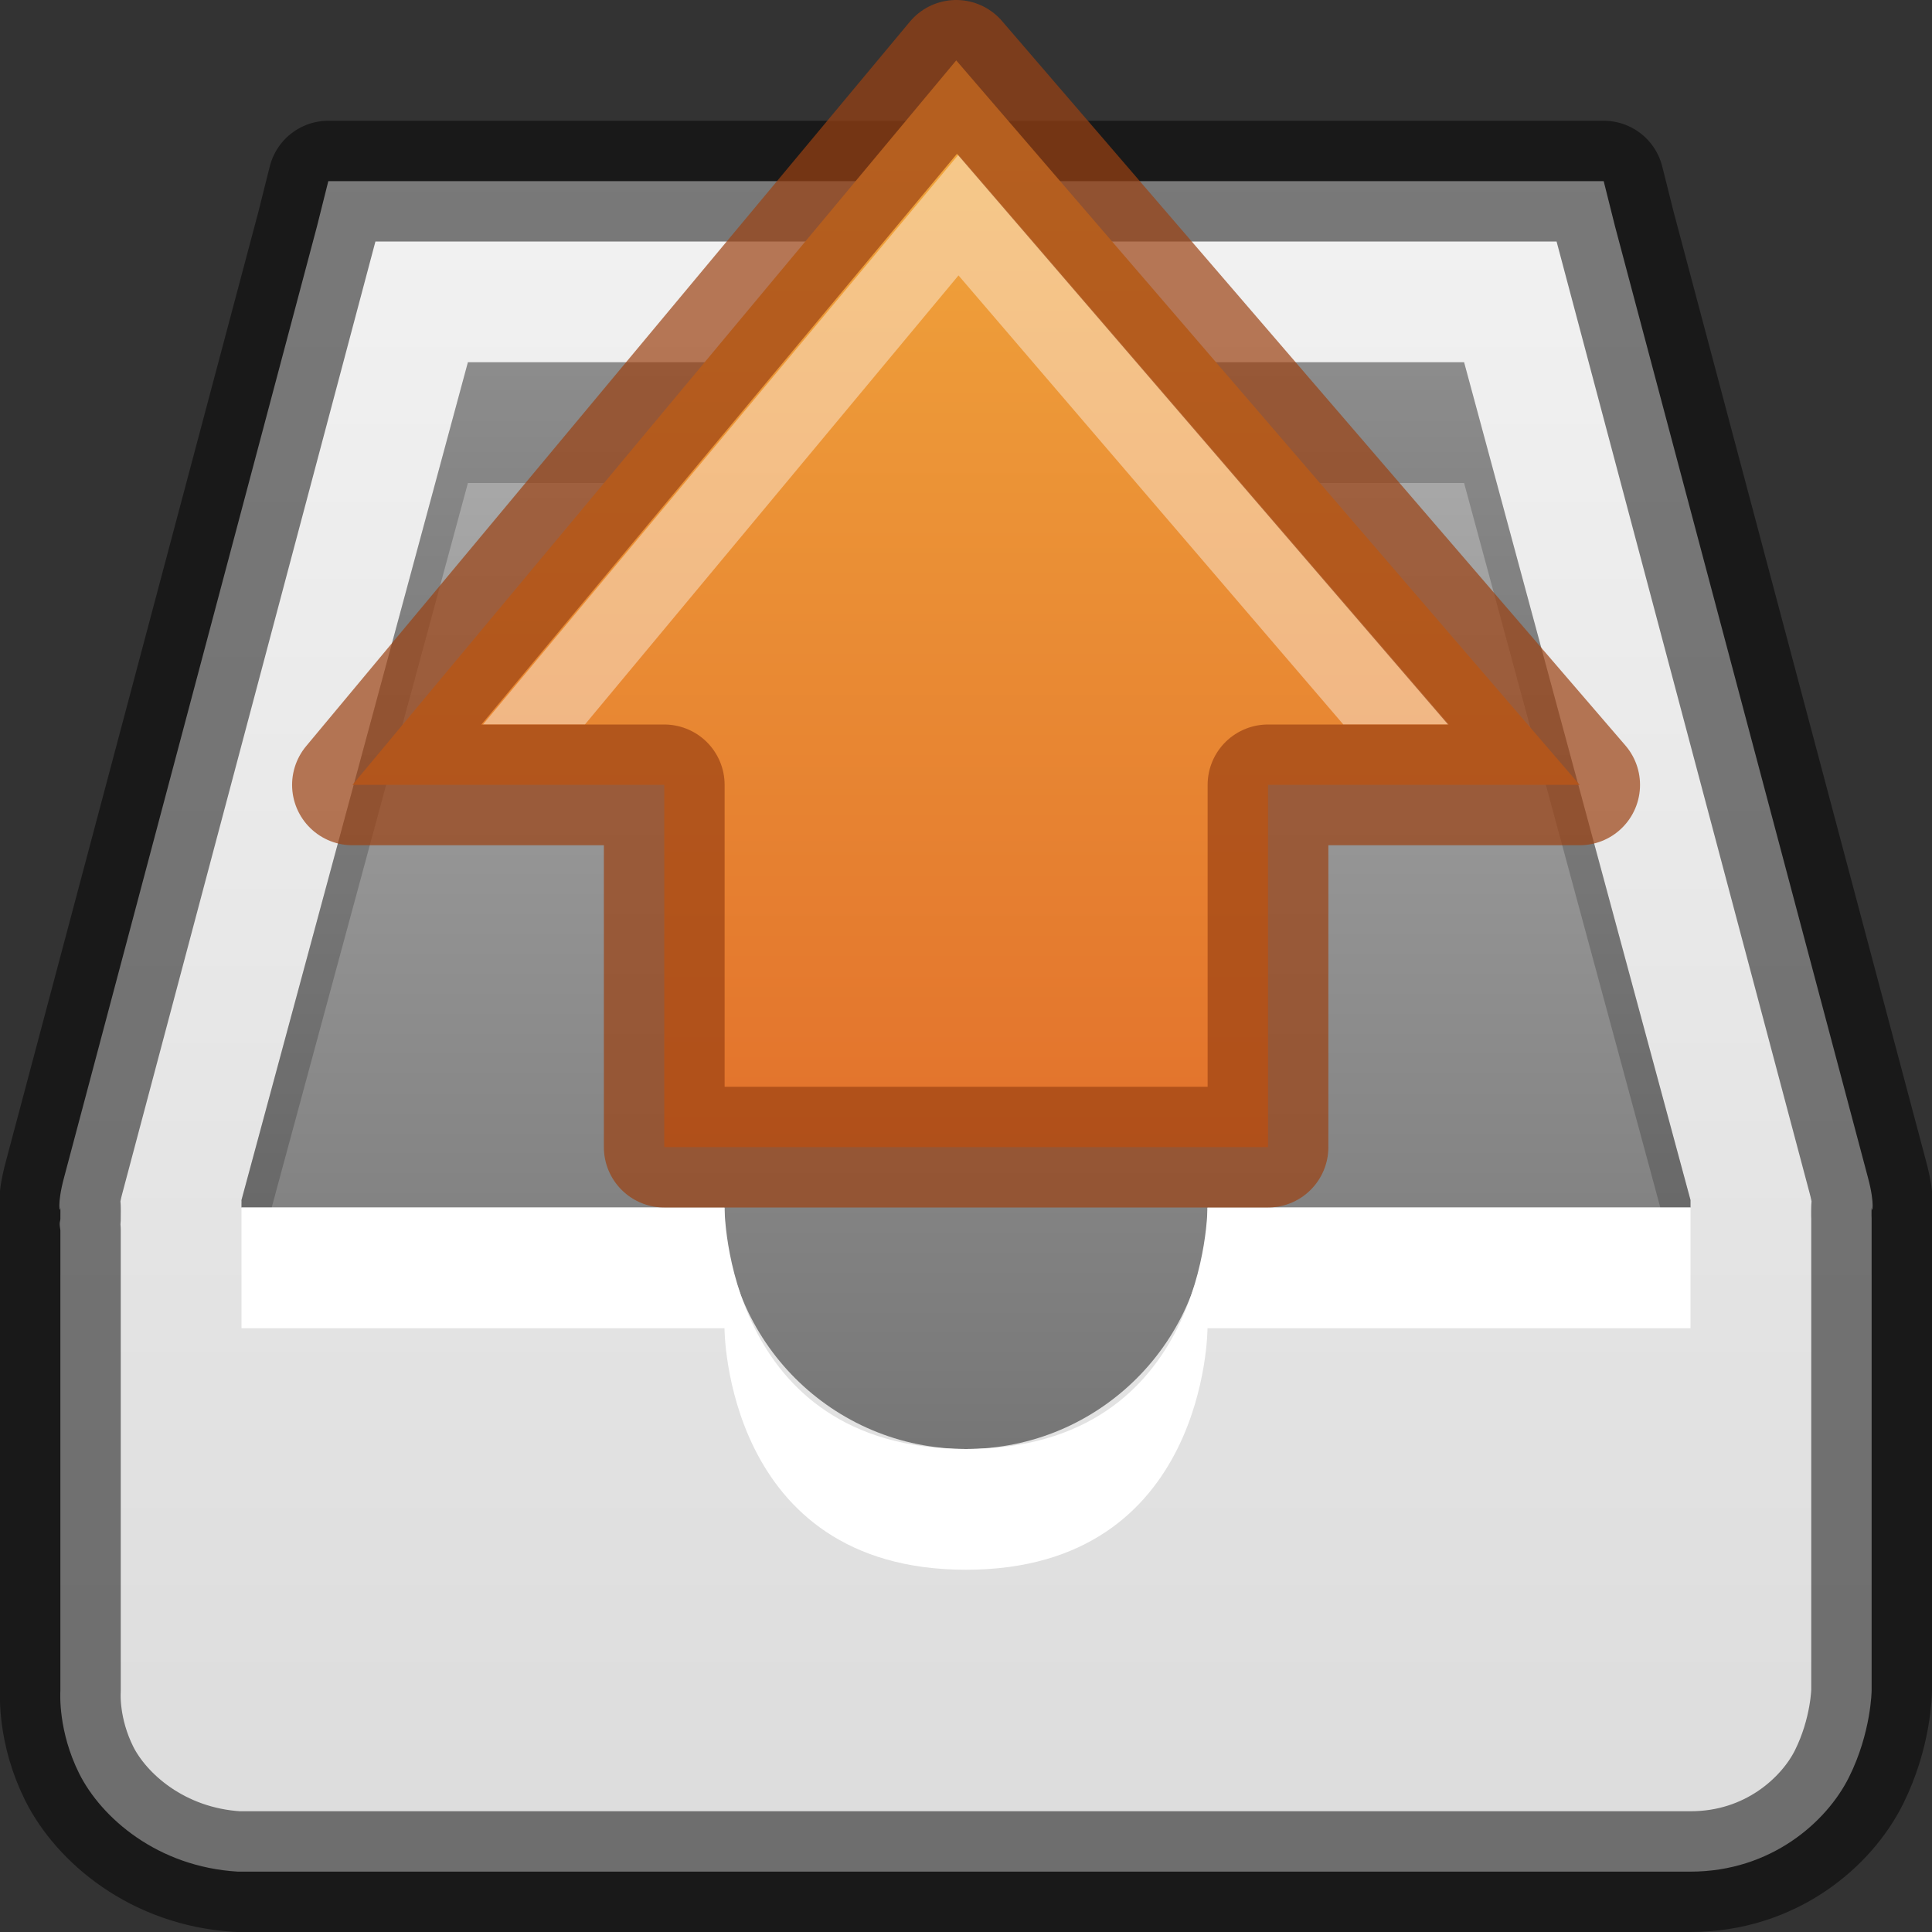 <?xml version="1.0" encoding="UTF-8" standalone="no"?>
<svg xmlns="http://www.w3.org/2000/svg" xmlns:xlink="http://www.w3.org/1999/xlink" xmlns:sodipodi="http://sodipodi.sourceforge.net/DTD/sodipodi-0.dtd" xmlns:inkscape="http://www.inkscape.org/namespaces/inkscape" version="1.1" width="16" height="16">
 <rect width="100%" height="100%" fill="#333333" stroke="none"/>
 <defs id="defs4232">
  <linearGradient id="linearGradient3888">
   <stop id="stop3890" stop-color="#f2ab3e"/>
   <stop offset="1" id="stop3892" stop-color="#df6628"/>
  </linearGradient>
  <linearGradient id="linearGradient3811">
   <stop id="stop3813" stop-color="#c7c7c7"/>
   <stop offset="0.262" id="stop3815" stop-color="#a6a6a6"/>
   <stop offset="0.705" id="stop3817" stop-color="#7b7b7b"/>
   <stop offset="1" id="stop3819" stop-color="#595959"/>
  </linearGradient>
  <linearGradient y1="6.923" x2="0" y2="26.846" id="linearGradient3036" xlink:href="#linearGradient4503-2" gradientUnits="userSpaceOnUse" gradientTransform="matrix(0.297,0,0,0.351,0.865,-0.432)"/>
  <linearGradient id="linearGradient4503-2">
   <stop id="stop4505-6" stop-color="#ffffff"/>
   <stop id="stop4507-9" offset="0.021" stop-color="#ffffff" stop-opacity="0.235"/>
   <stop id="stop4509-3" offset="0.5" stop-color="#ffffff" stop-opacity="0.157"/>
   <stop id="stop4511-0" offset="1" stop-color="#ffffff" stop-opacity="0.392"/>
  </linearGradient>
  <radialGradient cx="64.58" cy="48.605" r="31" id="radialGradient3039" xlink:href="#linearGradient3242-7-8-3-6" gradientUnits="userSpaceOnUse" gradientTransform="matrix(0,0.495,-0.42,0,28.39,-32.002)"/>
  <linearGradient id="linearGradient3242-7-8-3-6">
   <stop id="stop3244-5-5-7-5" stop-color="#eef87e"/>
   <stop id="stop3246-9-0-2-5" offset="0.262" stop-color="#cde34f"/>
   <stop id="stop3248-7-5-3-3" offset="0.661" stop-color="#93b723"/>
   <stop id="stop3250-8-9-5-8" offset="1" stop-color="#5a7e0d"/>
  </linearGradient>
  <linearGradient y1="124.76" x2="0" y2="51.24" id="linearGradient3041" xlink:href="#linearGradient4121-6-7-7" gradientUnits="userSpaceOnUse" gradientTransform="matrix(0.104,0,0,0.135,-1.159,-6.855)"/>
  <linearGradient id="linearGradient4121-6-7-7">
   <stop id="stop4123-85-8-3" stop-color="#3f7010"/>
   <stop id="stop4125-2-9-6" offset="1" stop-color="#84a718"/>
  </linearGradient>
  <linearGradient y1="0.985" x2="0" y2="47.01" id="linearGradient3049" xlink:href="#linearGradient3600-3" gradientUnits="userSpaceOnUse" gradientTransform="matrix(0.433,0,0,0.326,-2.4,0.678)"/>
  <linearGradient id="linearGradient3600-3">
   <stop id="stop3602-38" stop-color="#f4f4f4"/>
   <stop id="stop3604-0" offset="1" stop-color="#dbdbdb"/>
  </linearGradient>
  <radialGradient cx="8.327" cy="8.553" r="20" id="radialGradient3052" xlink:href="#linearGradient3811" gradientUnits="userSpaceOnUse" gradientTransform="matrix(-2.4954688e-8,0.722,-1.573,0,21.316,-19.137)"/>
  <linearGradient y1="0.985" x2="0" y2="47.01" id="linearGradient4226" xlink:href="#linearGradient3600-3" gradientUnits="userSpaceOnUse" gradientTransform="matrix(0.429,0,0,0.326,-2.286,0.678)"/>
  <linearGradient inkscape:collect="always" xlink:href="#linearGradient3600-3" id="linearGradient3846" y1="0" x2="0" y2="16" gradientUnits="userSpaceOnUse"/>
  <linearGradient inkscape:collect="always" xlink:href="#linearGradient3811" id="linearGradient3854" gradientUnits="userSpaceOnUse" y1="0" x2="0" y2="16"/>
  <linearGradient inkscape:collect="always" xlink:href="#linearGradient3888" id="linearGradient3894" y1="0" x2="0" y2="11.5" gradientUnits="userSpaceOnUse"/>
 </defs>
 <g id="layer1">
  <path d="M 2.719 1.5 L 2.625 1.875 L 0.531 9.75 C 0.468 9.982 0.499 10.058 0.5 10 C 0.5 9.991 0.501 10.065 0.5 10.094 C 0.499 10.123 0.488 10.113 0.5 10.188 L 0.5 13.969 L 0.5 14 C 0.499 14.027 0.481 14.337 0.656 14.688 C 0.839 15.053 1.302 15.46 1.969 15.5 L 2 15.5 L 14 15.5 C 14.667 15.5 15.128 15.088 15.312 14.719 C 15.497 14.349 15.5 14 15.5 14 L 15.5 10.188 L 15.5 10.094 C 15.498 10.065 15.5 9.99 15.5 10 C 15.501 10.059 15.532 9.983 15.469 9.75 L 13.375 1.875 L 13.281 1.5 L 12.906 1.5 L 11 1.5 L 3.094 1.5 L 2.719 1.5 z " id="path6148" fill="url(#linearGradient3846)"/>
  <path id="path3868" d="M 2.719 1.5 L 2.625 1.875 L 0.531 9.75 C 0.468 9.982 0.499 10.058 0.5 10 C 0.5 9.991 0.501 10.065 0.5 10.094 C 0.499 10.123 0.488 10.113 0.5 10.188 L 0.5 13.969 L 0.5 14 C 0.499 14.027 0.481 14.337 0.656 14.688 C 0.839 15.053 1.302 15.46 1.969 15.5 L 2 15.5 L 14 15.5 C 14.667 15.5 15.128 15.088 15.312 14.719 C 15.497 14.349 15.5 14 15.5 14 L 15.5 10.188 L 15.5 10.094 C 15.498 10.065 15.5 9.99 15.5 10 C 15.501 10.059 15.532 9.983 15.469 9.75 L 13.375 1.875 L 13.281 1.5 L 12.906 1.5 L 11 1.5 L 3.094 1.5 L 2.719 1.5 z " opacity="0.5" fill="none" stroke="#000000" stroke-linejoin="round"/>
  <path d="M 3.875 3 L 2 9.938 C 2.001 9.961 2 9.962 2 9.969 C 2 9.976 2 9.994 2 10 L 6 10 C 6 11.105 6.895 12 8 12 C 9.105 12 10 11.105 10 10 L 14 10 C 14 9.993 14 9.976 14 9.969 L 14 9.938 L 12.125 3 L 11 3 L 3.875 3 z " id="path3852" fill="url(#linearGradient3854)"/>
  <path d="M 3.875 3 L 2 9.938 C 2.001 9.961 2 9.962 2 9.969 C 2 9.976 2 9.994 2 10 L 2.25 10 L 3.875 4 L 11 4 L 12.125 4 L 13.75 10 L 14 10 C 14 9.993 14 9.976 14 9.969 L 14 9.938 L 12.125 3 L 11 3 L 3.875 3 z " id="path4003" opacity="0.2"/>
  <path d="m 2.919,6.5 5,-6 5.163,6 -2.581,0 0,3 -5,0 0,-3 z" inkscape:connector-curvature="0" id="path5656" sodipodi:nodetypes="cccccccc" fill="url(#linearGradient3894)" color="#000000" stroke-width="0.985"/>
  <path d="m 2,10 0,1 c 1.069,0 1.926,-5e-5 4,0 0,0 0,2 2,2 2,0 2,-2 2,-2 1.718,5e-5 4,0 4,0 l 0,-1 c 0,0 -2.282,5e-5 -4,0 0,0 0,2 -2,2 -2,0 -2,-2 -2,-2 -2.074,-4.98e-5 -2.931,0 -4,0 z" id="path3806" inkscape:connector-curvature="0" sodipodi:nodetypes="cccsccccscc" fill="#ffffff" color="#000000"/>
  <path d="M 7.938 1.281 L 4 6 L 4.844 6 L 7.938 2.281 L 11.125 6 L 12 6 L 7.938 1.281 z " id="path3960" opacity="0.4" fill="#ffffff" color="#000000" stroke-width="0.985"/>
  <path id="path3896" inkscape:connector-curvature="0" d="m 2.919,6.5 5,-6 5.163,6 -2.581,0 0,3 -5,0 0,-3 z" sodipodi:nodetypes="cccccccc" opacity="0.7" fill="none" stroke="#9c4213" stroke-linejoin="round" stroke-linecap="round" color="#000000"/>
 </g>
</svg>

